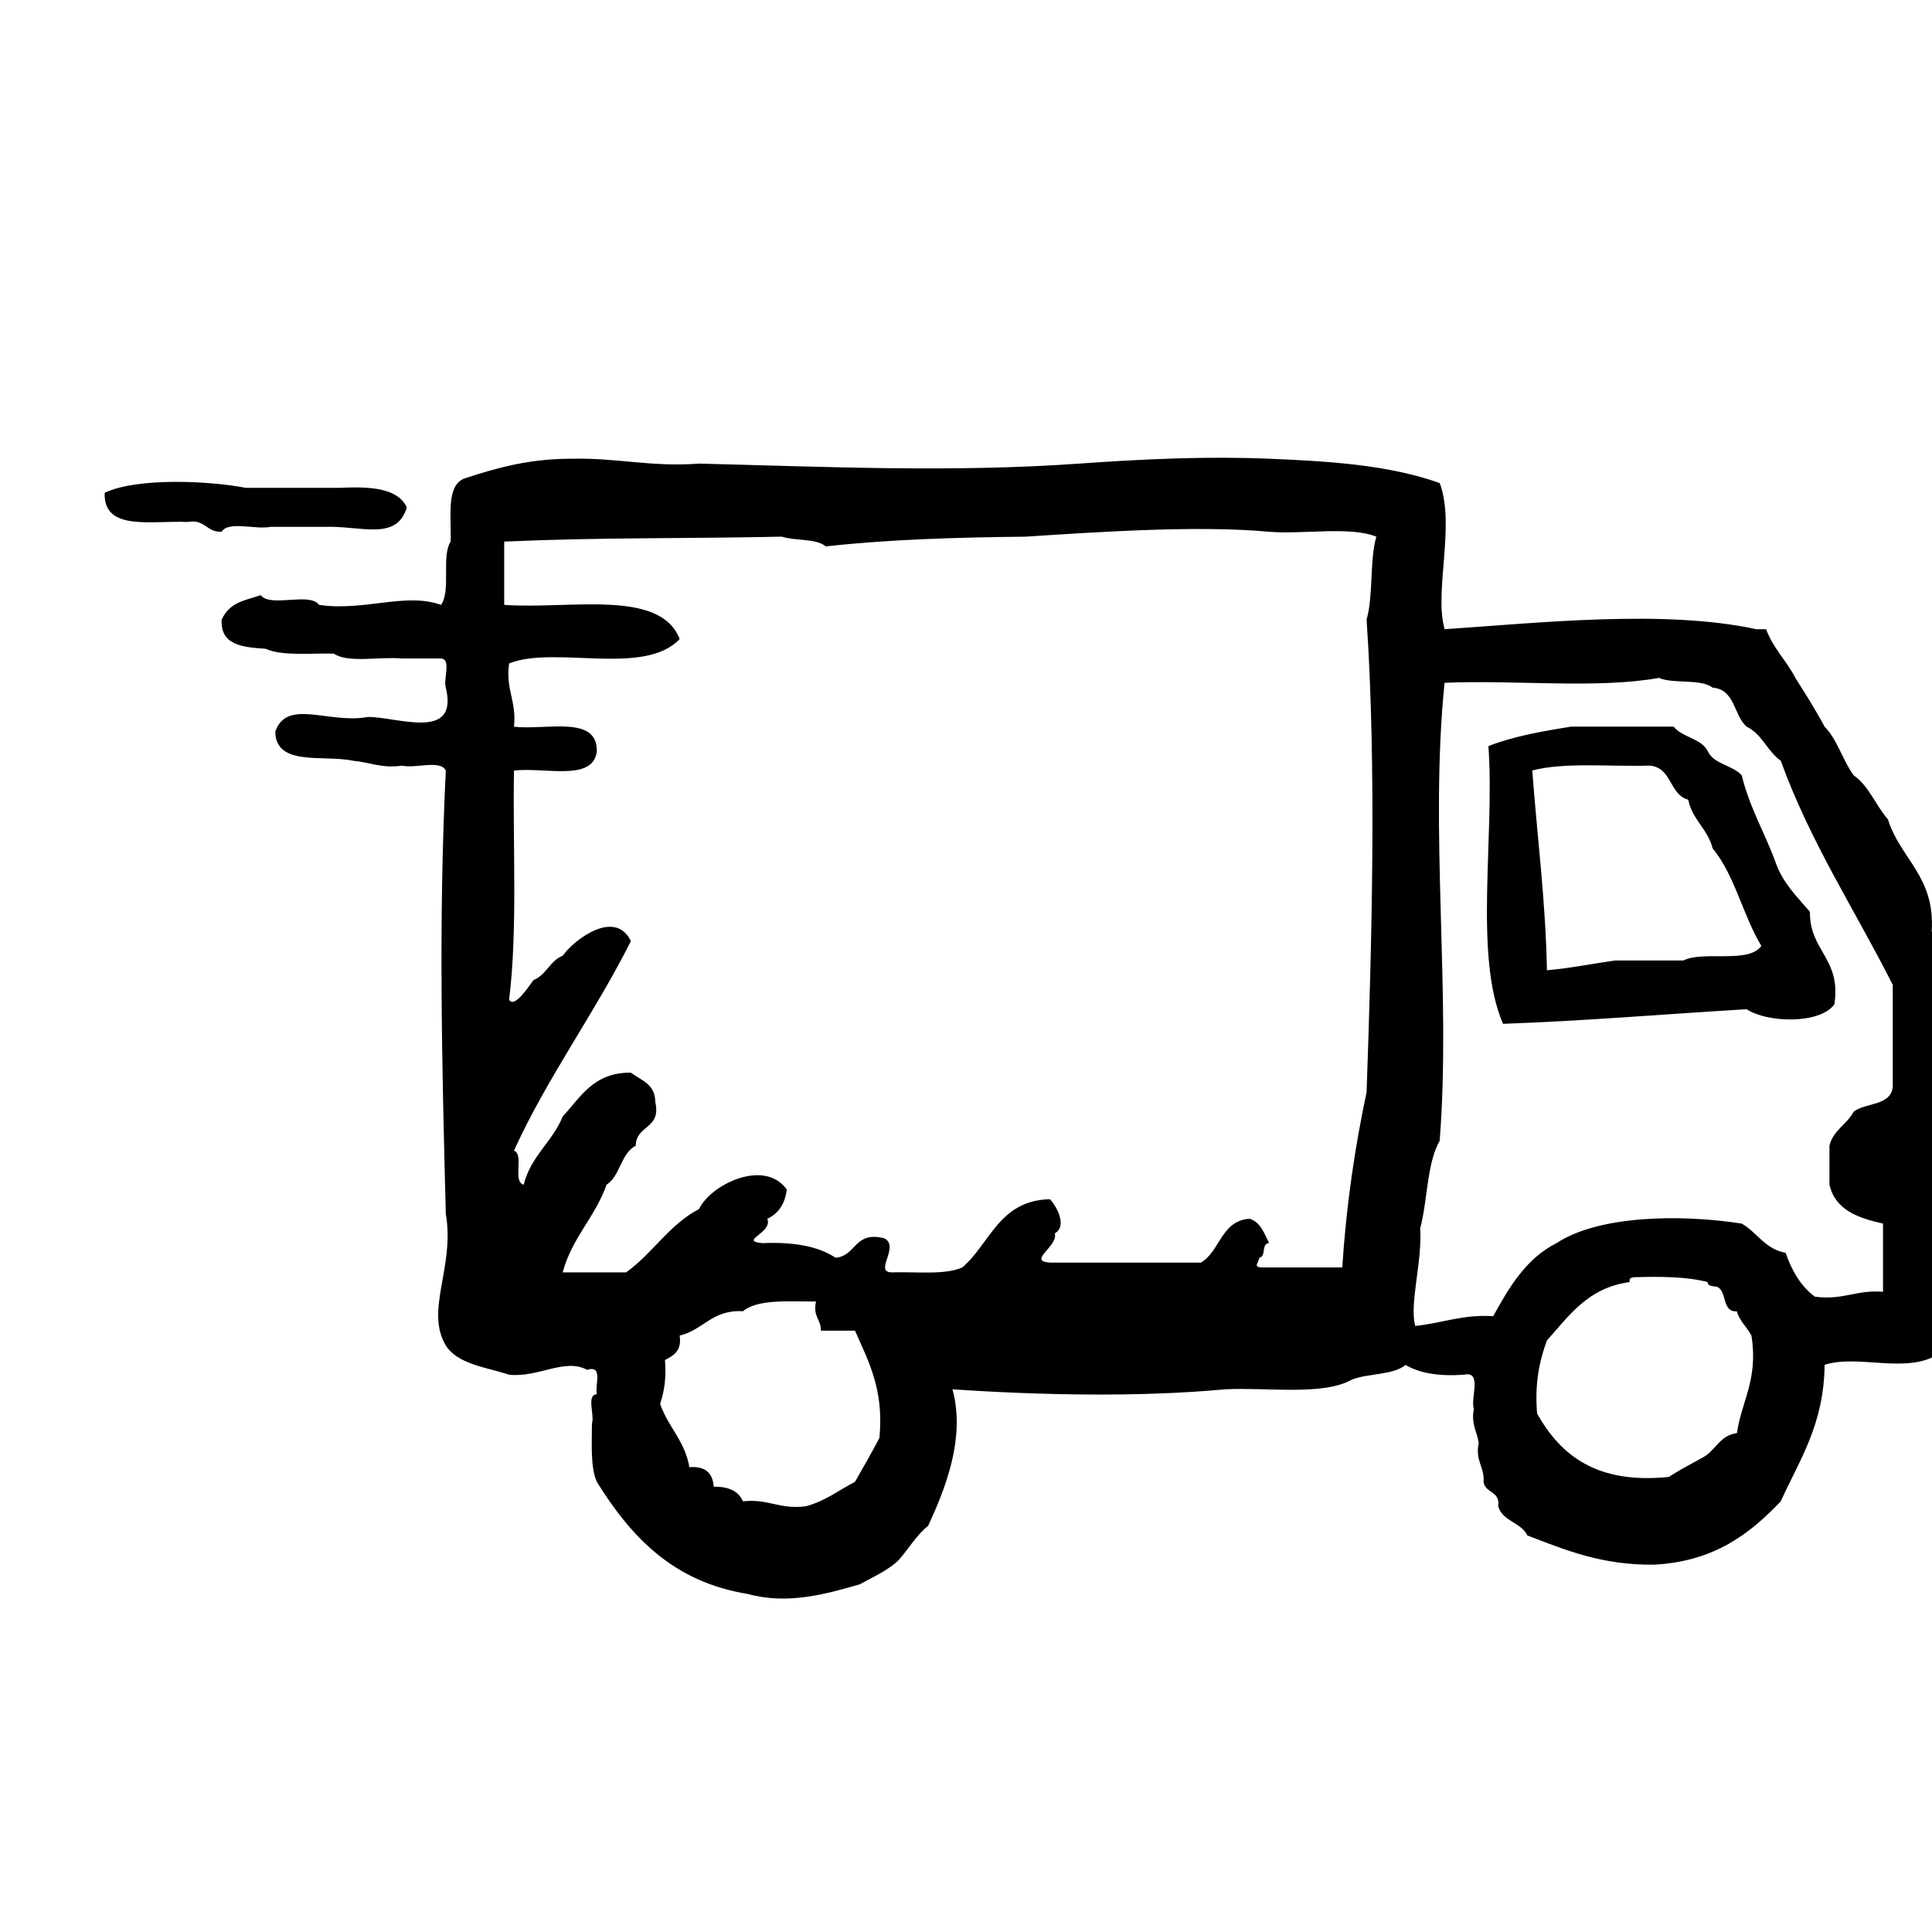 <?xml version="1.0" encoding="utf-8"?>
<!-- Generator: Adobe Illustrator 16.0.0, SVG Export Plug-In . SVG Version: 6.00 Build 0)  -->
<!DOCTYPE svg PUBLIC "-//W3C//DTD SVG 1.1//EN" "http://www.w3.org/Graphics/SVG/1.1/DTD/svg11.dtd">
<svg version="1.1" id="Layer_1" xmlns="http://www.w3.org/2000/svg"  x="0px" y="0px"
	 width="120px" height="120px" viewBox="0 0 120 120" enable-background="new 0 0 120 120" xml:space="preserve">
<g id="delivery">
	<g>
		<path d="M121.5,66.014c-0.857,0.051,0.253-1.865-0.604-1.814c0.172-0.98-0.207-1.408-0.308-2.118
			c-0.386-1.228-0.163-3.066-0.604-4.237c0.213-3.436-1.959-4.494-2.723-6.959c-0.759-0.858-1.169-2.062-2.121-2.725
			c-0.687-0.924-1.01-2.217-1.812-3.025c-0.562-1.055-1.186-2.043-1.814-3.027c-0.543-1.07-1.387-1.842-1.815-3.027h-0.604
			c-5.712-1.237-13.412-0.402-19.367,0c-0.672-2.336,0.682-6.448-0.304-9.078c-3.198-1.143-6.948-1.359-10.594-1.512
			c-3.854-0.162-7.826,0.02-11.8,0.303c-7.908,0.564-15.911,0.191-23.605,0c-2.948,0.227-5.082-0.364-7.866-0.303
			c-2.64-0.013-4.684,0.562-6.661,1.209c-1.214,0.398-0.858,2.365-0.906,3.937c-0.597,0.914,0.038,3.064-0.602,3.933
			c-2.178-0.798-4.788,0.413-7.57,0c-0.595-0.817-3.009,0.187-3.631-0.604c-0.983,0.341-1.895,0.408-2.421,1.513
			c-0.092,1.605,1.31,1.719,2.723,1.816c1.048,0.466,2.757,0.267,4.238,0.302c0.906,0.609,2.854,0.171,4.239,0.302h2.422
			c0.665,0.038,0.127,1.285,0.3,1.815c0.82,3.367-3.062,1.792-4.842,1.817c-2.415,0.45-5.025-1.172-5.751,0.908
			c0.024,2.196,3.019,1.418,4.843,1.814c1.022,0.086,1.738,0.48,3.028,0.304c0.818,0.187,2.398-0.385,2.722,0.302
			c-0.456,9.177-0.242,18.304,0,27.54c0.574,3.302-1.31,5.979,0,8.17c0.746,1.172,2.492,1.343,3.935,1.814
			c1.802,0.2,3.453-1.057,4.842-0.301c1.015-0.312,0.47,0.938,0.604,1.516c-0.667,0.035-0.128,1.28-0.304,1.812
			c-0.005,1.315-0.1,2.725,0.304,3.633c2.091,3.354,4.69,6.206,9.382,6.961c2.478,0.687,4.901-0.008,6.958-0.604
			c0.842-0.475,1.764-0.859,2.421-1.518c0.616-0.697,1.089-1.533,1.818-2.115c1.012-2.192,2.349-5.412,1.51-8.477
			c5.354,0.367,11.622,0.499,16.948,0c2.689-0.129,6.062,0.413,7.871-0.605c1.008-0.396,2.557-0.265,3.323-0.908
			c0.89,0.527,2.112,0.719,3.636,0.606c1.148-0.241,0.383,1.433,0.604,2.12c-0.179,0.98,0.204,1.406,0.304,2.118
			c-0.234,1.14,0.364,1.446,0.301,2.42c0.097,0.715,1.052,0.563,0.908,1.513c0.264,0.943,1.428,0.995,1.813,1.816
			c2.339,0.893,4.608,1.849,7.866,1.814c3.738-0.197,5.951-1.916,7.871-3.934c1.162-2.568,2.69-4.771,2.724-8.479
			c2.03-0.664,4.978,0.553,6.96-0.602c0.409-1.406,1.104-2.527,0.908-4.541h0.303v-8.475c-0.504-0.619-0.504-3.312,0-3.932V66.014
			L121.5,66.014z M54.622,89.316c-0.484,0.926-1.003,1.822-1.517,2.722c-0.997,0.517-1.837,1.188-3.024,1.513
			c-1.643,0.232-2.344-0.477-3.936-0.301c-0.272-0.634-0.892-0.923-1.814-0.907c-0.055-0.853-0.527-1.291-1.513-1.212
			c-0.276-1.641-1.328-2.504-1.817-3.936c0.255-0.752,0.396-1.619,0.302-2.723c0.533-0.275,1.055-0.562,0.911-1.515
			c1.468-0.347,2.011-1.621,3.932-1.515c0.944-0.771,2.841-0.592,4.54-0.604c-0.219,0.926,0.312,1.104,0.302,1.812h2.118
			C53.936,84.552,54.916,86.295,54.622,89.316z M84.882,67.828c-0.722,3.413-1.262,7.011-1.512,10.896h-4.843
			c-0.773,0.01-0.37-0.229-0.305-0.607c0.438-0.066,0.104-0.901,0.604-0.906c-0.305-0.604-0.521-1.293-1.209-1.513
			c-1.788,0.127-1.818,2.013-3.025,2.723H65.21c-1.438-0.096,0.542-1.011,0.304-1.817c0.836-0.465,0.027-1.813-0.304-2.117
			c-3.16,0.068-3.703,2.754-5.445,4.24c-1.048,0.463-2.76,0.266-4.239,0.299c-1.409,0.102,0.439-1.58-0.603-2.115
			c-1.881-0.469-1.723,1.104-3.028,1.209c-1.088-0.729-2.645-0.987-4.537-0.906c-1.514-0.134,0.664-0.639,0.301-1.513
			c0.688-0.324,1.102-0.92,1.21-1.817c-1.394-1.955-4.747-0.293-5.447,1.209c-1.858,0.969-2.89,2.766-4.537,3.938H34.95
			c0.571-2.149,2.015-3.43,2.724-5.446c0.858-0.552,0.882-1.942,1.813-2.423c0.012-1.299,1.607-1.014,1.212-2.723
			c0.005-1.114-0.884-1.336-1.515-1.816c-2.332-0.012-3.115,1.523-4.234,2.723c-0.639,1.584-1.982,2.457-2.422,4.239
			c-0.718-0.19,0.048-1.862-0.606-2.119c2.123-4.639,5.006-8.511,7.263-13.013c-0.976-2.028-3.532-0.089-4.234,0.909
			c-0.8,0.312-1.021,1.199-1.816,1.513c-0.314,0.415-1.202,1.792-1.513,1.21c0.534-4.307,0.222-9.464,0.301-14.224
			c1.892-0.227,4.951,0.717,5.146-1.21c0.036-2.254-3.153-1.285-5.146-1.513c0.178-1.59-0.533-2.291-0.301-3.934
			c2.841-1.126,8.389,0.827,10.592-1.512c-1.204-3.137-6.845-1.836-10.897-2.121v-3.933c6.189-0.269,10.904-0.171,17.248-0.305
			c0.837,0.276,2.126,0.095,2.728,0.605c3.903-0.436,8.112-0.558,12.407-0.605c4.671-0.304,10.737-0.711,15.129-0.304
			c2.151,0.172,5-0.357,6.657,0.304c-0.43,1.487-0.174,3.659-0.604,5.146C85.502,47.713,85.207,58.537,84.882,67.828z
			 M107.883,89.014c-1.078,0.133-1.326,1.096-2.119,1.512c-0.719,0.391-1.443,0.776-2.119,1.211
			c-4.49,0.455-6.715-1.354-8.172-3.934c-0.16-1.877,0.147-3.285,0.607-4.541c1.382-1.545,2.559-3.287,5.146-3.631
			c-0.061-0.26,0.112-0.283,0.301-0.302c1.658-0.048,3.259-0.032,4.537,0.302c0.01,0.295,0.369,0.236,0.605,0.303
			c0.622,0.289,0.256,1.562,1.211,1.516c0.178,0.629,0.637,0.979,0.907,1.513C109.217,85.706,108.178,86.986,107.883,89.014z
			 M117.562,67.525c-0.141,1.17-1.666,0.953-2.422,1.515c-0.414,0.794-1.271,1.146-1.509,2.116v2.423
			c0.349,1.562,1.759,2.073,3.326,2.42v4.235c-1.647-0.137-2.485,0.541-4.233,0.305c-0.873-0.645-1.426-1.604-1.817-2.725
			c-1.282-0.229-1.765-1.265-2.724-1.815c-3.935-0.612-8.943-0.479-11.498,1.212c-1.884,0.943-2.937,2.717-3.938,4.538
			c-1.933-0.118-3.183,0.444-4.843,0.606c-0.377-1.379,0.441-3.937,0.306-6.054c0.467-1.754,0.406-4.032,1.211-5.448
			c0.724-9.215-0.647-19.15,0.304-28.443c4.344-0.193,9.471,0.389,13.315-0.305c0.911,0.397,2.592,0.029,3.328,0.604
			c1.409,0.106,1.307,1.72,2.116,2.423c0.957,0.456,1.291,1.533,2.121,2.117c1.852,5.106,4.625,9.295,6.957,13.92V67.525
			L117.562,67.525z M16.795,32.724h3.328c2.275-0.091,4.514,0.919,5.144-1.209c-0.581-1.237-2.333-1.301-4.237-1.213h-5.748
			c-2.404-0.459-6.802-0.634-8.779,0.305c-0.095,2.419,2.933,1.708,5.145,1.815c1.108-0.199,1.163,0.654,2.119,0.604
			C14.187,32.337,15.873,32.913,16.795,32.724z M108.184,48.158c-0.57-0.638-1.742-0.68-2.119-1.513
			c-0.412-0.797-1.582-0.838-2.114-1.513h-6.36c-1.824,0.29-3.621,0.61-5.143,1.209c0.402,5.65-0.924,13.028,0.908,17.25
			c5.164-0.184,10.082-0.606,15.129-0.907c1.289,0.854,4.557,0.938,5.451-0.304c0.441-2.865-1.549-3.293-1.518-5.748
			c-0.791-0.926-1.666-1.764-2.117-3.026C109.635,51.75,108.673,50.19,108.184,48.158z M104.553,59.657h-4.238
			c-1.412,0.2-2.75,0.476-4.232,0.608c-0.083-4.357-0.605-8.273-0.91-12.41c1.998-0.527,4.819-0.226,7.266-0.302
			c1.422,0.094,1.226,1.801,2.42,2.118c0.256,1.256,1.213,1.811,1.516,3.024c1.373,1.655,1.882,4.172,3.025,6.055
			C108.607,59.879,105.844,59.028,104.553,59.657z"/>
	</g>
</g>
</svg>
